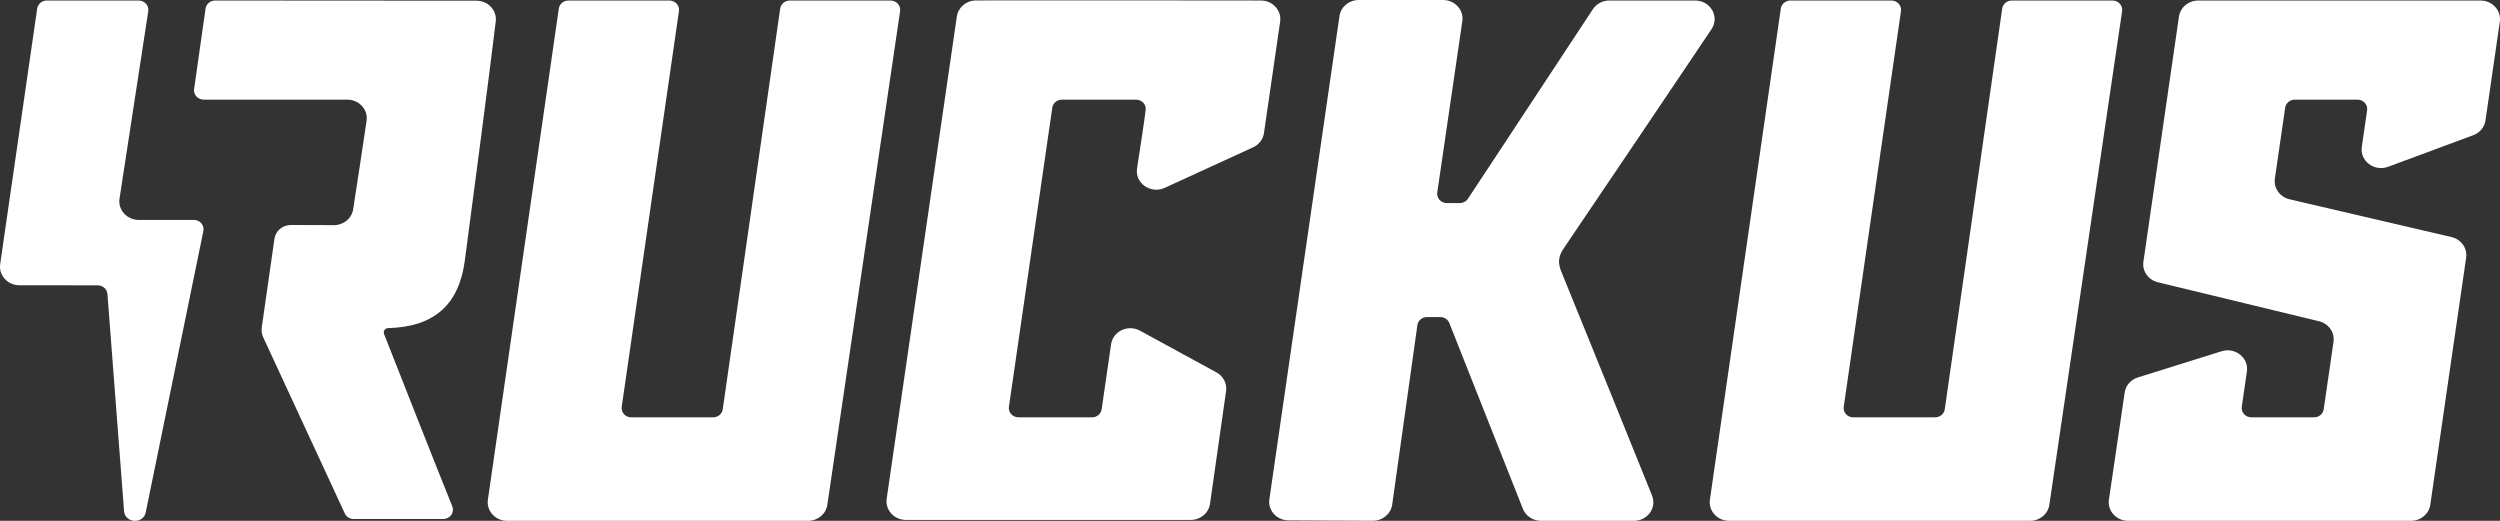 <svg xmlns="http://www.w3.org/2000/svg" xmlns:xlink="http://www.w3.org/1999/xlink" width="72px"
  height="15px" viewBox="0 0 72 15" version="1.1">
  <rect x="0" y="0" width="72" height="15" fill="#333333" stroke="none"/>
  <title>Ruckus Labs</title>
  <g id="Page-1" stroke="none" stroke-width="1" fill="none" fill-rule="evenodd">
    <g fill="#fff" id="Combined-Shape">
      <path
        d="M19.277,0.015 C19.447,0.015 19.577,0.158 19.554,0.319 C19.333,1.846 18.34,8.701 17.987,11.153 L17.928,11.559 C17.92,11.617 17.912,11.67 17.906,11.718 C17.883,11.878 18.012,12.02 18.181,12.02 L20.538,12.019 L20.538,12.019 C20.678,12.019 20.796,11.92 20.815,11.788 C20.863,11.444 21.213,9.008 21.579,6.462 L21.67,5.824 C22.067,3.061 22.455,0.362 22.469,0.25 C22.487,0.116 22.606,0.015 22.747,0.015 L25.646,0.015 C25.816,0.015 25.947,0.159 25.923,0.32 L23.827,14.54 C23.788,14.804 23.552,15 23.273,15 L14.606,15 C14.266,15 14.005,14.713 14.051,14.392 L16.094,0.246 C16.113,0.114 16.231,0.015 16.371,0.015 L19.277,0.015 Z M54.471,0.015 C54.641,0.015 54.771,0.158 54.748,0.319 C54.527,1.846 53.534,8.701 53.181,11.153 L53.122,11.559 C53.114,11.617 53.106,11.67 53.1,11.718 C53.077,11.878 53.206,12.02 53.375,12.02 L55.732,12.019 L55.732,12.019 C55.872,12.019 55.99,11.92 56.009,11.788 C56.057,11.444 56.407,9.008 56.773,6.462 L56.864,5.824 C57.261,3.061 57.649,0.362 57.663,0.25 C57.681,0.116 57.8,0.015 57.941,0.015 L60.84,0.015 C61.01,0.015 61.141,0.159 61.117,0.32 L59.021,14.54 C58.982,14.804 58.746,15 58.467,15 L49.8,15 C49.46,15 49.199,14.713 49.245,14.392 L51.288,0.246 C51.307,0.114 51.425,0.015 51.565,0.015 L54.471,0.015 Z M41.561,0 C41.9,0 42.162,0.287 42.115,0.609 L41.393,5.544 C41.37,5.705 41.5,5.849 41.67,5.849 L42.04,5.849 C42.136,5.849 42.226,5.802 42.277,5.724 L45.875,0.265 C45.977,0.11 46.156,0.015 46.348,0.015 L48.821,0.015 C49.264,0.015 49.531,0.483 49.292,0.84 C48.281,2.344 46.137,5.529 45.031,7.159 C44.874,7.39 44.866,7.577 44.966,7.823 C45.643,9.481 46.986,12.803 47.579,14.272 C47.72,14.623 47.45,15 47.057,15 L44.383,15 C44.15,15 43.942,14.862 43.859,14.654 L41.741,9.304 C41.7,9.2 41.596,9.131 41.479,9.131 L41.098,9.131 C40.958,9.131 40.839,9.23 40.821,9.363 L40.095,14.534 C40.057,14.8 39.819,14.999 39.538,14.998 L37.11,14.987 C36.771,14.986 36.511,14.7 36.558,14.379 L38.577,0.462 C38.615,0.197 38.852,0 39.131,0 L41.561,0 Z M3.993,0.015 C4.163,0.015 4.294,0.16 4.27,0.322 L3.442,5.721 C3.393,6.044 3.655,6.334 3.996,6.334 L5.582,6.334 C5.759,6.334 5.891,6.488 5.857,6.653 L4.197,14.756 C4.127,15.102 3.6,15.071 3.573,14.72 L3.094,8.465 C3.083,8.326 2.961,8.217 2.815,8.217 L0.56,8.216 C0.22,8.216 -0.041,7.929 0.005,7.608 L1.071,0.246 C1.091,0.114 1.209,0.015 1.349,0.015 L3.993,0.015 Z M71.44,0.015 C71.78,0.015 72.041,0.302 71.995,0.624 L71.582,3.469 C71.554,3.661 71.419,3.824 71.23,3.894 L68.776,4.804 C68.378,4.951 67.961,4.635 68.02,4.231 L68.173,3.174 C68.196,3.013 68.065,2.87 67.896,2.87 L66.09,2.87 C65.951,2.87 65.832,2.968 65.813,3.101 L65.516,5.145 C65.477,5.417 65.659,5.674 65.938,5.739 L70.603,6.827 C70.882,6.892 71.064,7.148 71.025,7.42 L69.992,14.538 C69.954,14.803 69.717,15 69.438,15 L61.291,15 C60.951,15 60.69,14.712 60.737,14.39 L61.191,11.304 C61.221,11.102 61.368,10.933 61.571,10.87 L63.982,10.116 C64.375,9.993 64.768,10.306 64.711,10.698 L64.563,11.715 C64.54,11.876 64.671,12.019 64.84,12.019 L66.646,12.019 C66.786,12.019 66.904,11.921 66.923,11.788 L67.205,9.844 C67.244,9.574 67.065,9.319 66.788,9.252 L62.147,8.129 C61.87,8.062 61.691,7.807 61.73,7.537 L62.754,0.477 C62.793,0.212 63.03,0.015 63.309,0.015 L71.44,0.015 Z M31.627,0.011 L33.302,0.012 C33.413,0.012 33.522,0.012 33.631,0.012 L34.574,0.013 C34.674,0.013 34.772,0.013 34.869,0.013 L35.67,0.014 C35.751,0.014 35.83,0.014 35.905,0.014 L36.314,0.015 L36.314,0.015 C36.654,0.015 36.914,0.302 36.868,0.623 L36.402,3.834 C36.376,4.012 36.259,4.165 36.089,4.243 L33.544,5.41 C33.139,5.596 32.681,5.274 32.747,4.849 C32.846,4.214 32.961,3.458 32.995,3.167 C33.014,3.008 32.884,2.87 32.717,2.87 L30.584,2.87 C30.444,2.87 30.326,2.968 30.306,3.101 L29.057,11.715 C29.033,11.876 29.164,12.019 29.334,12.019 L31.45,12.019 C31.59,12.019 31.708,11.921 31.728,11.788 C31.77,11.491 31.902,10.586 31.999,9.914 C32.054,9.539 32.488,9.336 32.831,9.523 L35.034,10.725 C35.232,10.834 35.342,11.046 35.311,11.262 L34.848,14.511 C34.81,14.776 34.573,14.974 34.293,14.974 L26.091,14.974 C25.751,14.974 25.49,14.687 25.536,14.365 L27.557,0.475 C27.595,0.211 27.83,0.014 28.109,0.013 C28.225,0.013 28.382,0.012 28.572,0.012 L29.234,0.011 C29.317,0.011 29.402,0.011 29.491,0.011 L31.297,0.011 C31.406,0.011 31.517,0.011 31.627,0.011 Z M6.195,0.015 L13.722,0.02 C14.056,0.02 14.315,0.297 14.278,0.614 C14.138,1.813 13.495,6.7 13.386,7.511 C13.301,8.141 13.082,8.617 12.719,8.939 C12.355,9.262 11.847,9.431 11.184,9.449 C11.183,9.449 11.183,9.449 11.182,9.449 L11.139,9.456 C11.073,9.48 11.034,9.552 11.061,9.62 C11.361,10.382 12.601,13.536 13.026,14.583 C13.097,14.759 12.962,14.947 12.765,14.947 L12.765,14.947 L10.186,14.948 C10.079,14.948 9.981,14.889 9.935,14.797 L9.935,14.797 L7.581,9.716 C7.539,9.625 7.525,9.525 7.539,9.427 L7.539,9.427 L7.905,6.87 C7.922,6.759 7.981,6.662 8.064,6.592 C8.148,6.523 8.256,6.481 8.374,6.48 L8.374,6.48 L8.483,6.48 C8.509,6.48 8.538,6.48 8.57,6.48 L8.794,6.481 C8.877,6.481 8.967,6.481 9.06,6.482 L9.343,6.483 C9.437,6.484 9.529,6.484 9.615,6.485 C9.893,6.486 10.13,6.292 10.171,6.028 C10.277,5.341 10.473,4.063 10.558,3.478 C10.604,3.156 10.343,2.87 10.003,2.87 L10.003,2.87 L5.868,2.87 C5.698,2.87 5.567,2.727 5.59,2.566 L5.59,2.566 L5.92,0.247 C5.939,0.115 6.056,0.016 6.195,0.015 L6.195,0.015 Z" />
    </g>
  </g>
</svg>